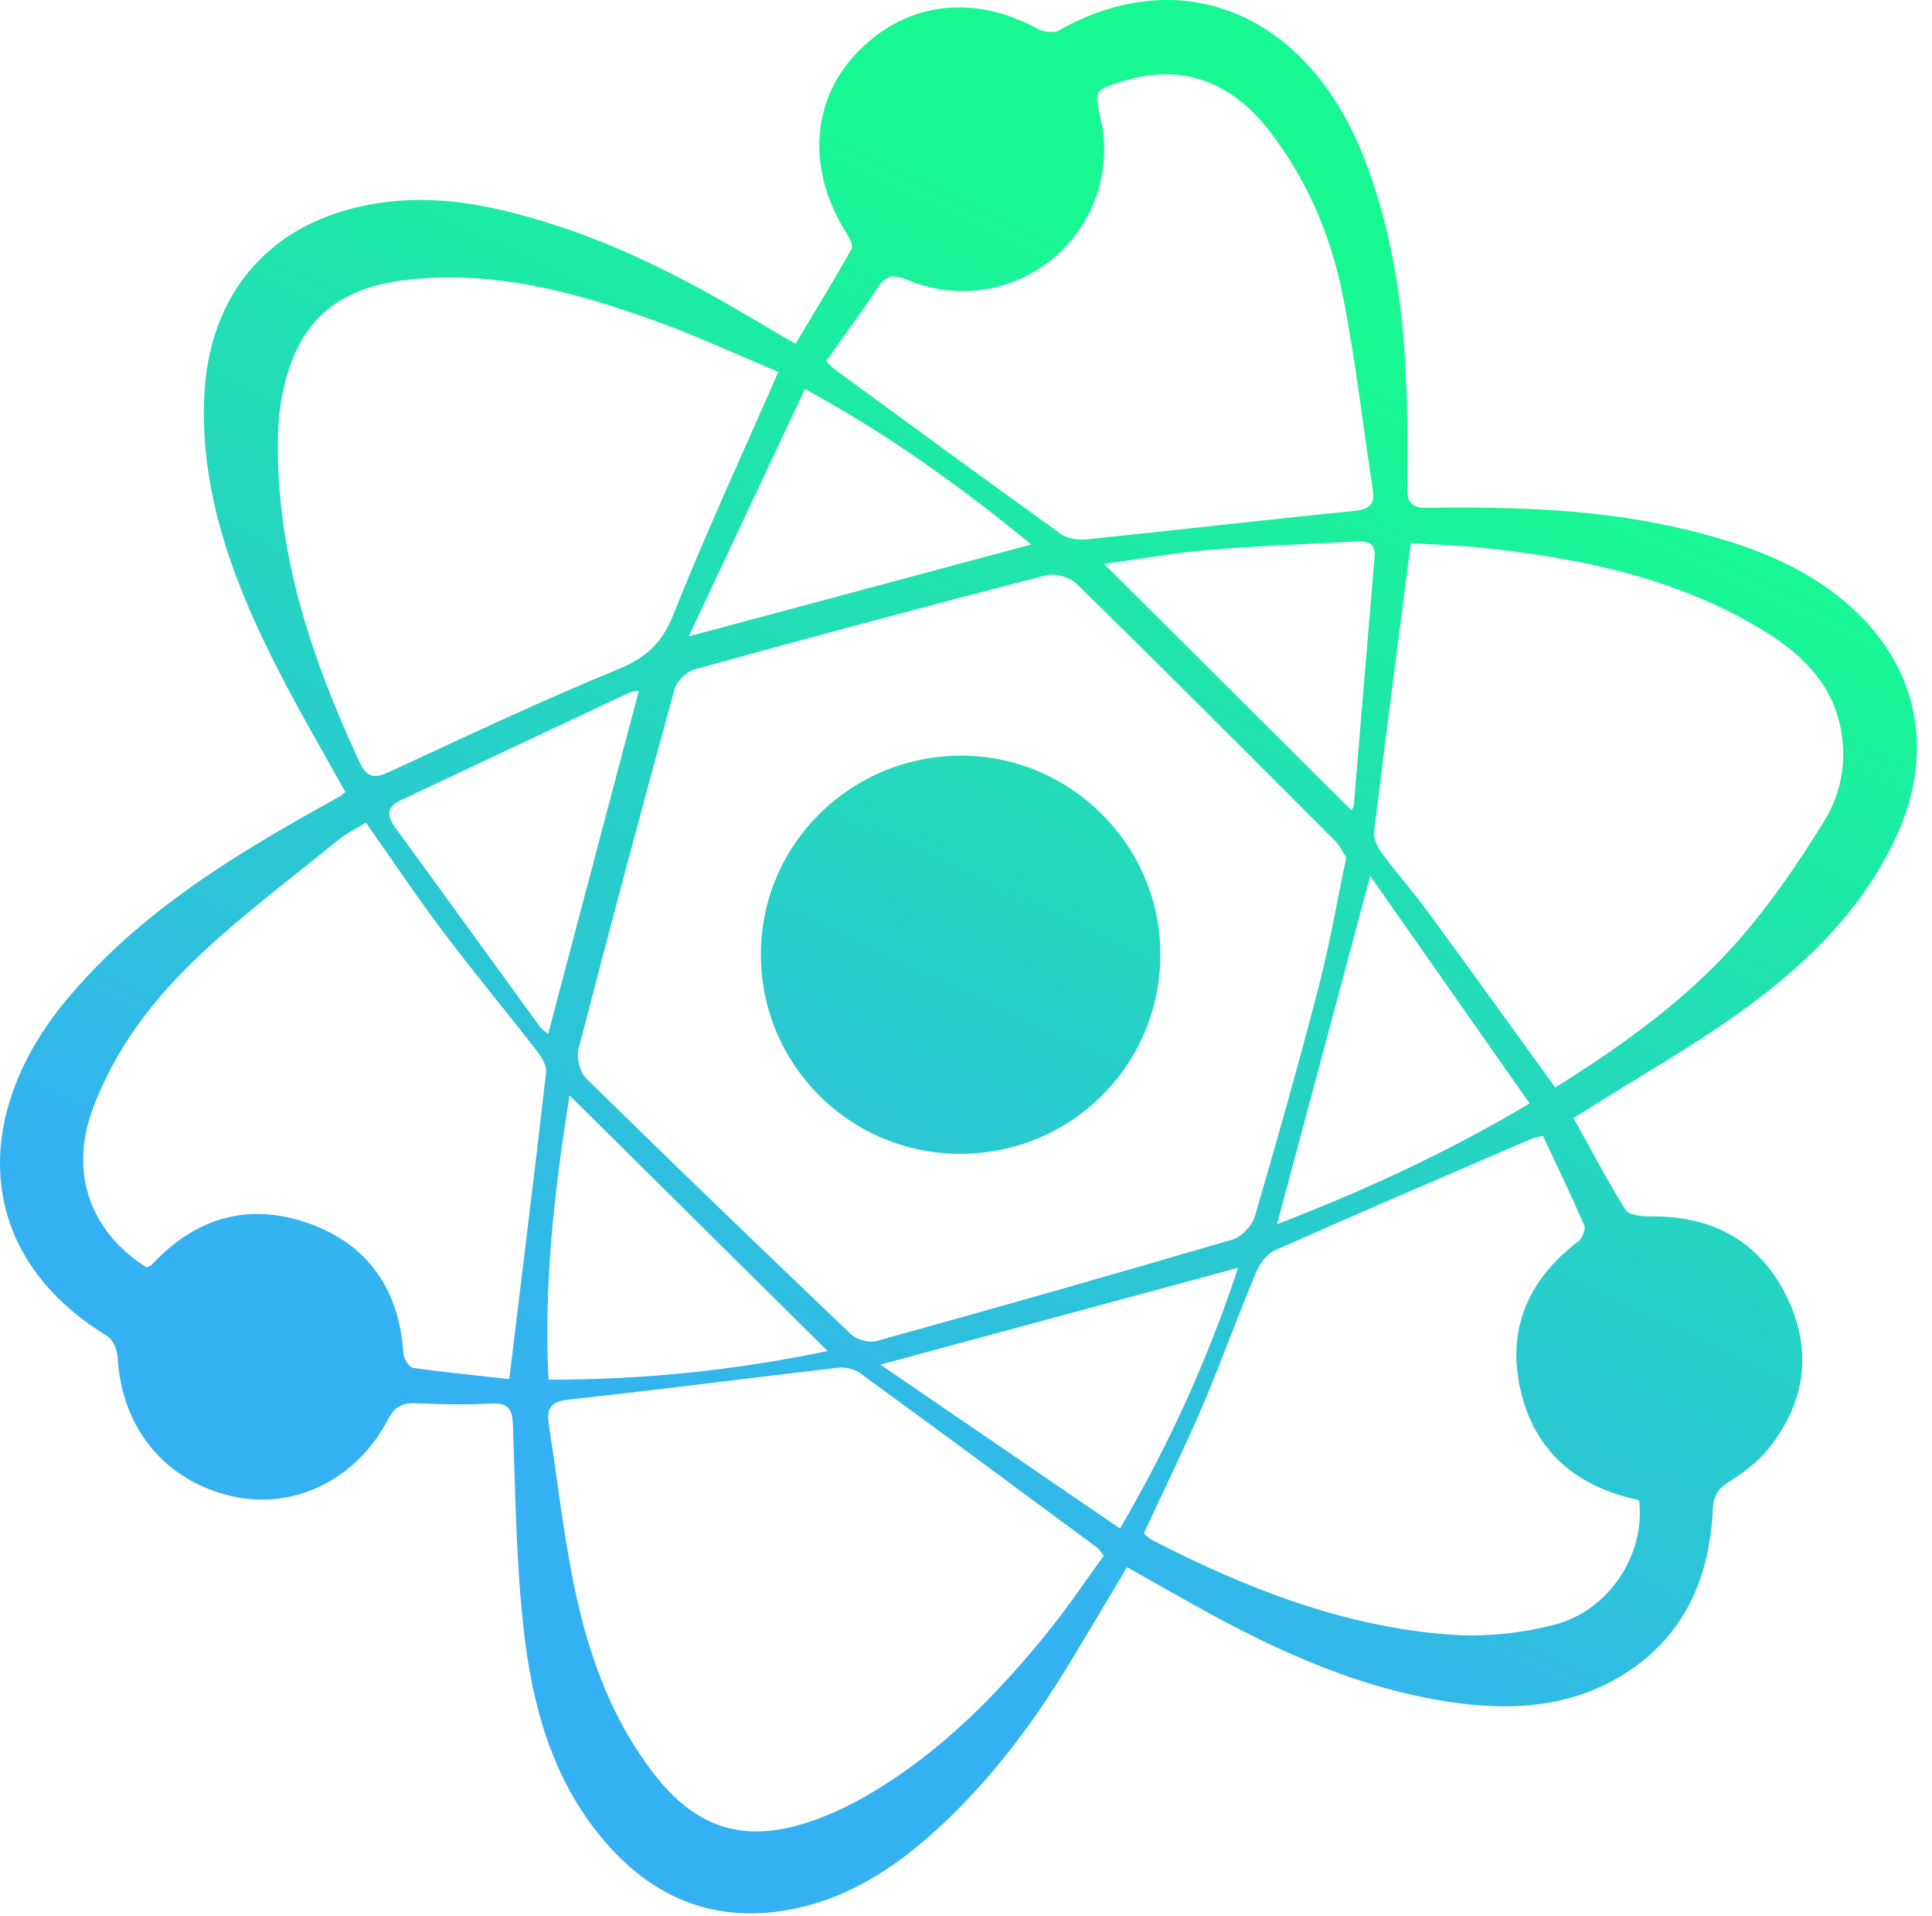 <svg xmlns="http://www.w3.org/2000/svg" width="117" height="116" viewBox="0 0 117 116" fill="none">
<path d="M95.289 67.697C96.372 69.643 97.34 71.496 98.447 73.261C98.65 73.585 99.434 73.66 99.947 73.654C103.563 73.617 106.392 75.029 108.077 78.264C109.783 81.538 109.432 84.752 107.157 87.653C106.515 88.474 105.627 89.156 104.731 89.707C104.039 90.132 103.771 90.56 103.731 91.365C103.539 95.4 102.121 98.855 98.648 101.179C95.516 103.275 91.989 103.604 88.369 103.134C82.659 102.393 77.512 100.072 72.535 97.307C71.139 96.531 69.754 95.74 68.251 94.892C66.995 96.991 65.788 99.053 64.54 101.088C62.267 104.789 59.633 108.206 56.376 111.1C53.806 113.383 50.939 115.14 47.471 115.694C43.355 116.349 39.901 115.028 37.095 112.028C33.785 108.485 32.392 104.029 31.803 99.401C31.255 95.085 31.223 90.699 31.065 86.343C31.028 85.295 30.793 84.928 29.712 84.99C28.201 85.076 26.682 85.03 25.169 84.971C24.364 84.939 23.907 85.166 23.506 85.934C21.586 89.616 17.775 91.453 14.042 90.597C9.967 89.664 7.362 86.458 7.121 82.171C7.097 81.728 6.838 81.107 6.488 80.896C-1.647 75.946 -1.706 67.491 3.942 60.645C8.228 55.446 13.825 51.986 19.607 48.764C19.917 48.59 20.233 48.422 20.54 48.242C20.655 48.176 20.754 48.085 20.917 47.964C19.577 45.547 18.208 43.215 16.973 40.816C14.32 35.663 12.207 30.331 12.352 24.4C12.52 17.536 16.657 13.046 23.433 12.228C26.974 11.8 30.346 12.573 33.672 13.645C38.371 15.158 42.657 17.53 46.864 20.057C47.244 20.285 47.631 20.496 48.179 20.809C49.335 18.881 50.485 17.001 51.568 15.084C51.68 14.886 51.461 14.423 51.287 14.153C48.891 10.423 49.081 6.211 51.8 3.293C54.718 0.162 58.844 -0.416 62.777 1.713C63.144 1.911 63.772 2.034 64.088 1.857C71.607 -2.389 79.143 0.865 82.528 9.377C84.162 13.485 84.876 17.776 85.106 22.157C85.234 24.603 85.261 27.058 85.219 29.508C85.2 30.564 85.585 30.767 86.54 30.751C91.85 30.671 97.148 30.839 102.341 32.123C105.52 32.909 108.574 33.987 111.208 36.016C116.011 39.715 117.375 45.172 114.826 50.676C112.719 55.224 109.197 58.57 105.21 61.41C102.389 63.421 99.359 65.143 96.42 66.993C96.091 67.202 95.752 67.41 95.289 67.697ZM81.528 51.917C81.314 51.596 81.13 51.189 80.833 50.895C75.642 45.697 70.452 40.498 65.208 35.356C64.794 34.95 63.892 34.693 63.339 34.834C56.231 36.672 49.139 38.578 42.064 40.53C41.575 40.664 40.983 41.244 40.85 41.728C38.858 48.98 36.916 56.249 35.031 63.53C34.895 64.054 35.114 64.921 35.494 65.293C40.799 70.499 46.153 75.66 51.535 80.789C51.88 81.118 52.624 81.329 53.076 81.203C60.28 79.206 67.471 77.163 74.642 75.053C75.193 74.89 75.827 74.219 75.99 73.66C77.343 69.044 78.648 64.41 79.857 59.754C80.517 57.211 80.961 54.615 81.528 51.917ZM66.842 94.202C66.636 93.937 66.575 93.809 66.473 93.734C61.678 90.191 56.889 86.645 52.073 83.137C51.725 82.883 51.164 82.77 50.728 82.821C45.294 83.45 39.871 84.161 34.435 84.746C33.312 84.867 33.09 85.319 33.237 86.265C33.79 89.779 34.162 93.333 34.935 96.796C35.78 100.585 37.151 104.227 39.564 107.361C42.128 110.693 45.013 111.637 48.963 110.332C50.303 109.891 51.608 109.26 52.819 108.535C57.076 105.987 60.507 102.5 63.585 98.657C64.743 97.208 65.778 95.665 66.842 94.202ZM47.134 22.52C44.679 21.493 42.224 20.349 39.689 19.434C34.889 17.699 29.988 16.378 24.8 16.926C20.262 17.405 17.901 19.589 17.064 24.063C16.877 25.063 16.826 26.101 16.826 27.12C16.834 33.866 18.957 40.062 21.751 46.098C22.257 47.191 22.733 47.13 23.666 46.697C28.228 44.584 32.782 42.434 37.43 40.525C39.13 39.824 40.098 38.934 40.788 37.193C42.706 32.361 44.898 27.636 47.134 22.52ZM94.185 65.849C98.268 63.295 102.151 60.517 105.306 56.912C107.253 54.687 108.94 52.2 110.494 49.678C111.47 48.093 111.839 46.202 111.5 44.263C110.983 41.316 108.999 39.506 106.617 38.075C101.458 34.979 95.717 33.8 89.829 33.176C88.307 33.016 86.772 32.971 85.438 32.885C84.665 38.88 83.913 44.611 83.216 50.35C83.165 50.761 83.413 51.285 83.675 51.641C84.574 52.858 85.582 53.997 86.475 55.217C89.029 58.696 91.543 62.199 94.185 65.849ZM50.022 21.873C50.305 22.138 50.423 22.271 50.559 22.373C55.121 25.708 59.675 29.053 64.267 32.345C64.668 32.634 65.337 32.709 65.855 32.655C71.212 32.104 76.56 31.479 81.919 30.949C82.889 30.853 83.288 30.604 83.13 29.593C82.512 25.641 82.079 21.654 81.285 17.739C80.552 14.14 79.097 10.77 76.806 7.842C74.428 4.807 71.396 3.836 67.941 4.935C66.256 5.47 66.262 5.47 66.66 7.224C66.749 7.612 66.821 8.011 66.847 8.409C67.267 14.811 60.954 19.394 55.001 16.966C54.161 16.624 53.669 16.613 53.143 17.426C52.172 18.913 51.108 20.335 50.022 21.873ZM69.27 92.844C69.46 93.007 69.575 93.149 69.722 93.226C75.421 96.168 81.341 98.494 87.794 98.978C89.882 99.133 92.088 98.909 94.118 98.384C97.471 97.515 99.632 94.117 99.266 90.902C99.233 90.873 99.207 90.822 99.172 90.814C95.484 90.028 92.944 87.897 92.086 84.198C91.225 80.495 92.546 77.47 95.575 75.171C95.816 74.986 96.043 74.441 95.942 74.205C95.155 72.379 94.286 70.587 93.439 68.774C93.094 68.862 92.92 68.884 92.765 68.951C87.577 71.189 82.381 73.414 77.218 75.705C76.728 75.922 76.287 76.51 76.07 77.029C74.939 79.741 73.945 82.508 72.792 85.212C71.69 87.776 70.455 90.287 69.27 92.844ZM8.884 76.751C9.039 76.665 9.135 76.641 9.191 76.58C11.86 73.705 15.112 72.769 18.78 74.106C22.35 75.406 24.182 78.15 24.431 81.957C24.452 82.27 24.77 82.789 25.006 82.824C27.006 83.11 29.022 83.302 30.841 83.506C31.616 77.125 32.373 71.031 33.071 64.926C33.116 64.525 32.806 64.012 32.528 63.656C30.643 61.228 28.675 58.864 26.827 56.409C25.225 54.283 23.746 52.064 22.16 49.812C21.546 50.192 20.979 50.462 20.505 50.847C17.743 53.09 14.884 55.238 12.282 57.661C9.402 60.345 6.974 63.431 5.594 67.213C4.217 70.988 5.426 74.564 8.884 76.751ZM67.826 92.552C70.92 87.26 73.196 82.142 74.977 76.77C67.823 78.706 60.796 80.607 53.319 82.631C58.248 86.003 62.954 89.22 67.826 92.552ZM50.118 81.808C44.853 76.593 39.735 71.52 34.491 66.327C33.571 72.079 32.924 77.727 33.215 83.54C39.023 83.551 44.562 82.966 50.118 81.808ZM33.194 62.605C35.028 55.668 36.847 48.783 38.684 41.838C38.545 41.859 38.32 41.843 38.141 41.929C33.509 44.1 28.881 46.282 24.254 48.467C23.457 48.841 23.396 49.363 23.904 50.061C26.837 54.088 29.755 58.126 32.686 62.153C32.83 62.348 33.057 62.485 33.194 62.605ZM82.98 53.042C81.02 60.369 79.196 67.186 77.338 74.128C82.59 72.101 87.574 69.825 92.631 66.817C89.377 62.172 86.256 57.717 82.98 53.042ZM81.846 49.066C81.881 48.994 81.978 48.879 81.986 48.758C82.408 43.753 82.814 38.744 83.24 33.738C83.32 32.789 82.742 32.754 82.06 32.791C79.127 32.955 76.191 33.045 73.265 33.294C71.126 33.473 69.003 33.856 66.866 34.147C71.931 39.191 76.859 44.1 81.846 49.066ZM41.711 38.533C48.915 36.602 55.605 34.805 62.451 32.971C58.202 29.486 53.838 26.328 48.746 23.555C46.383 28.588 44.107 33.433 41.711 38.533ZM70.27 57.717C70.236 51.139 64.802 45.75 58.207 45.758C51.495 45.766 46.08 51.133 46.078 57.784C46.075 64.466 51.463 69.862 58.141 69.865C64.901 69.868 70.305 64.456 70.27 57.717Z" fill="url(#paint0_linear_82_64)"/>
<defs>
<linearGradient id="paint0_linear_82_64" x1="86.106" y1="17.382" x2="46.245" y2="101.766" gradientUnits="userSpaceOnUse">
<stop offset="0.058" stop-color="#17F892"/>
<stop offset="0.905" stop-color="#34B1F2"/>
</linearGradient>
</defs>
</svg>